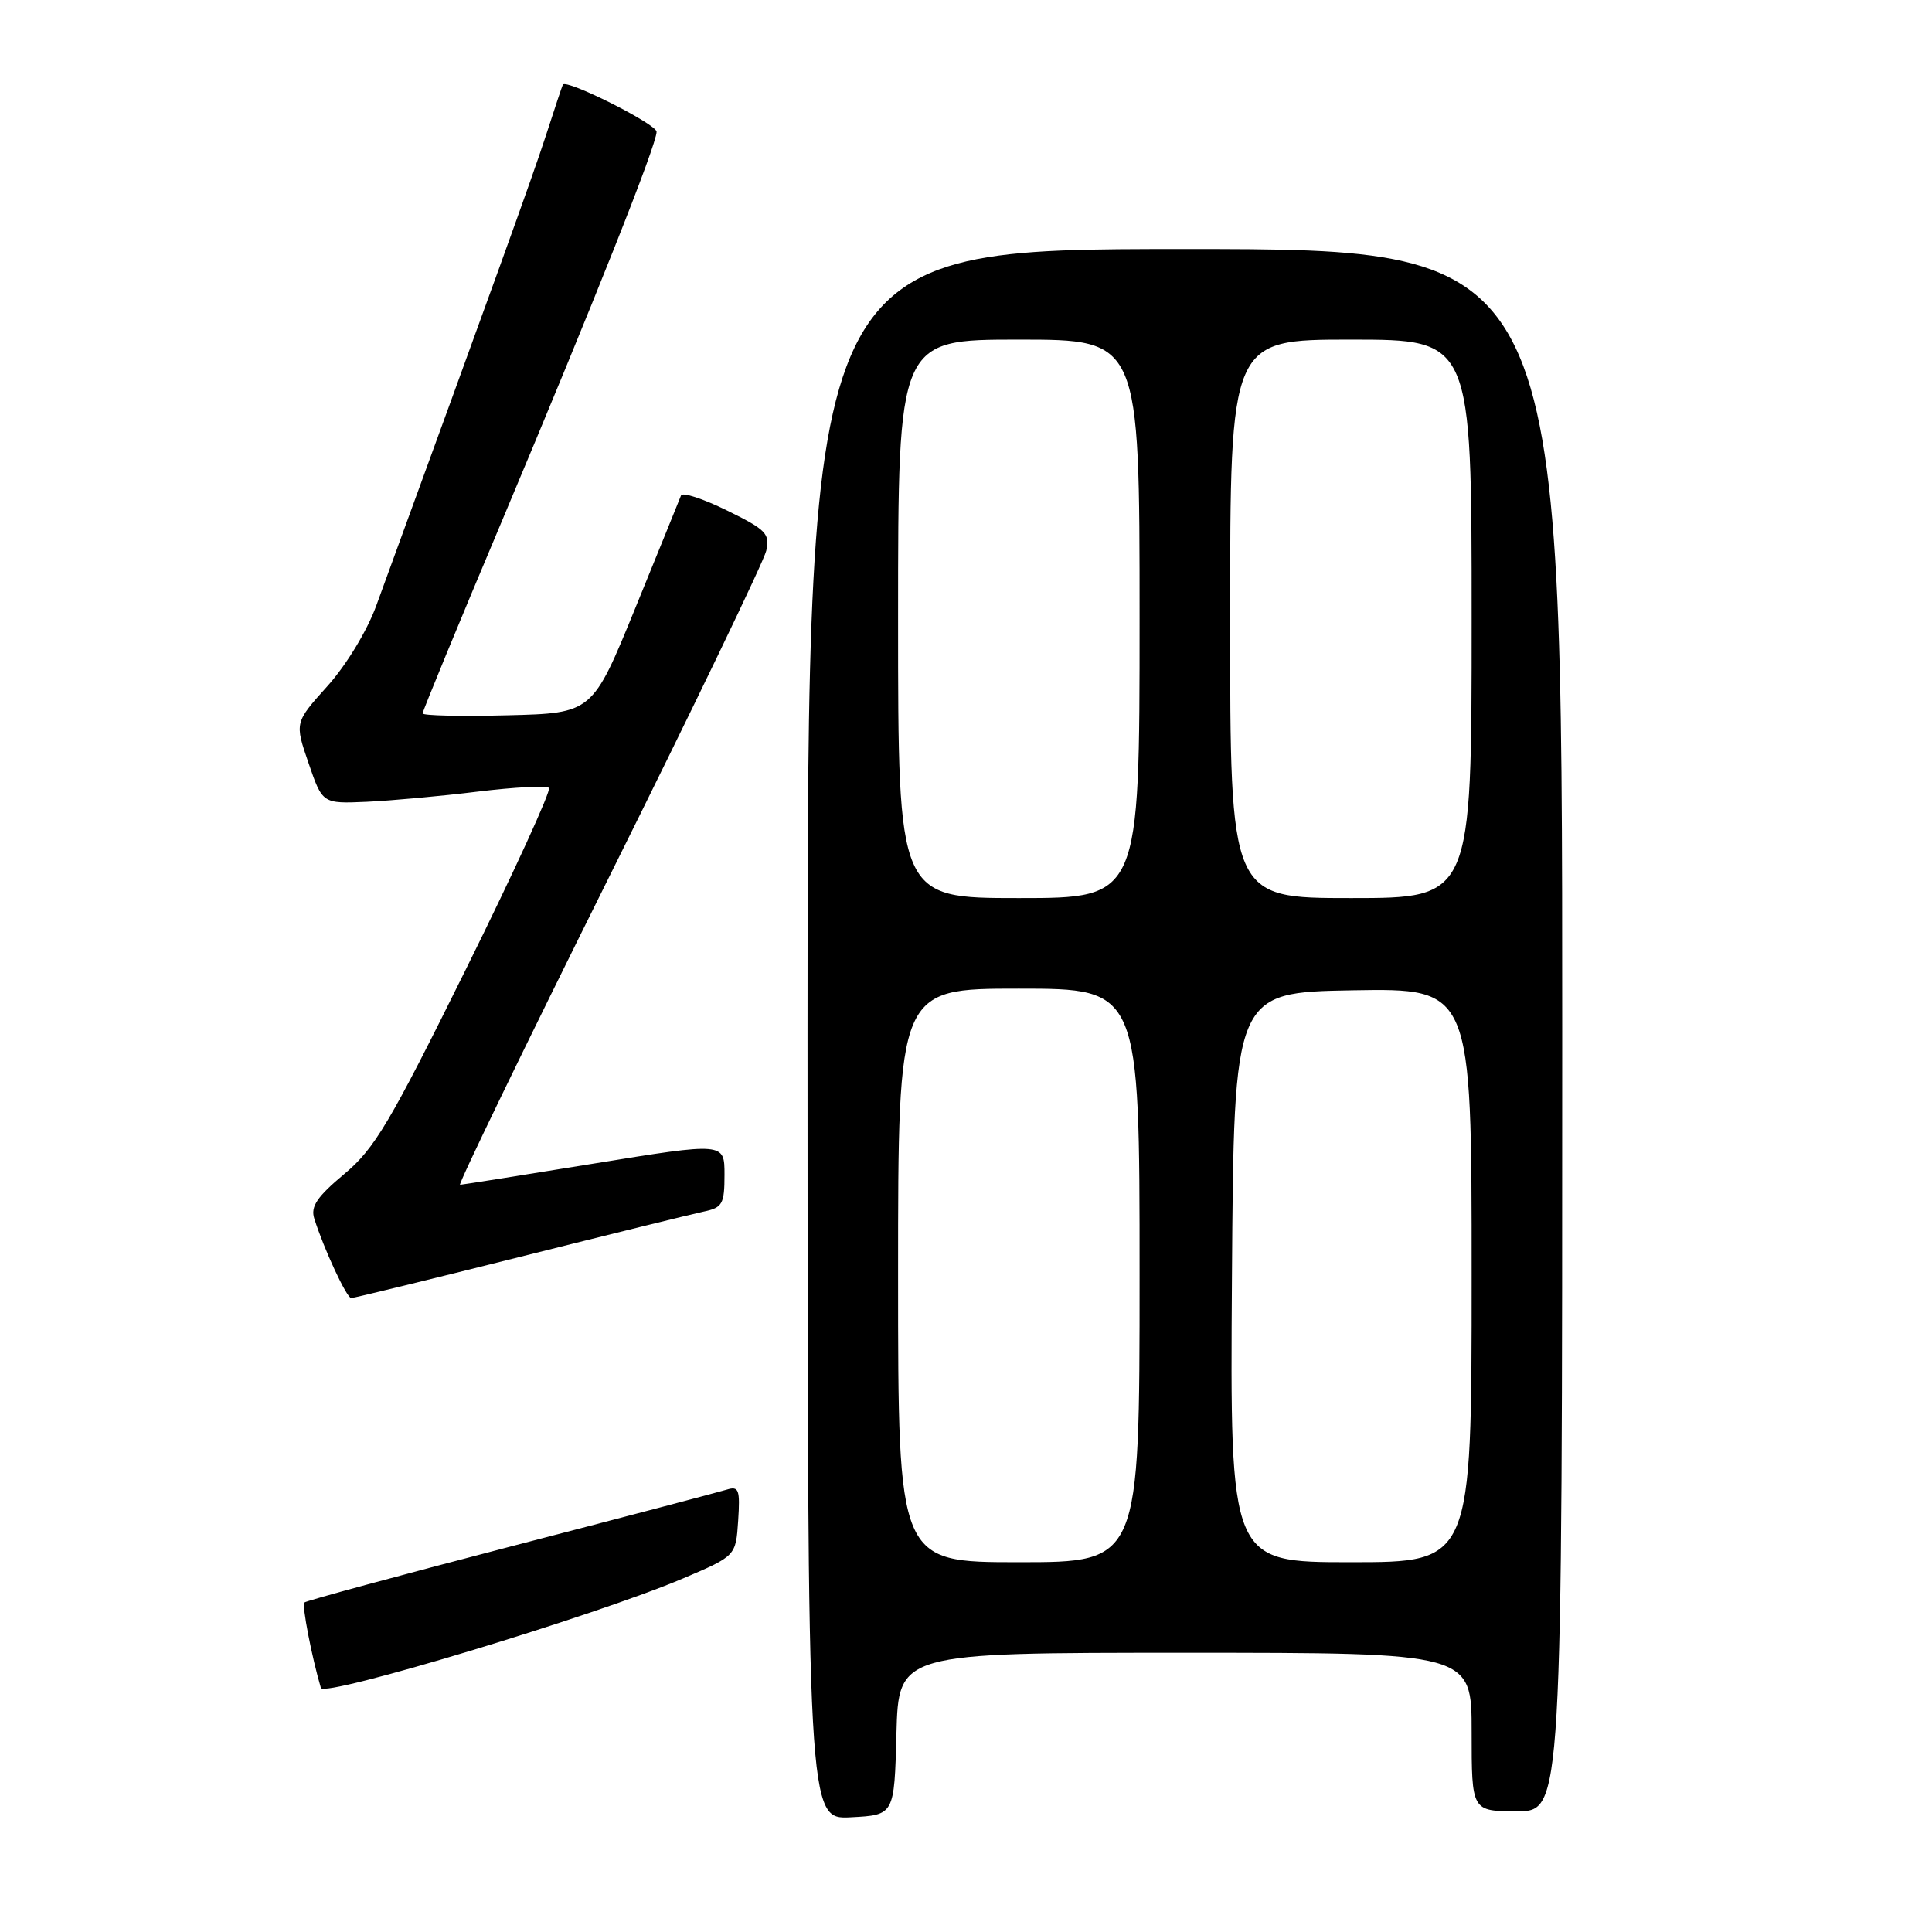 <?xml version="1.0" encoding="UTF-8" standalone="no"?>
<!DOCTYPE svg PUBLIC "-//W3C//DTD SVG 1.1//EN" "http://www.w3.org/Graphics/SVG/1.1/DTD/svg11.dtd" >
<svg xmlns="http://www.w3.org/2000/svg" xmlns:xlink="http://www.w3.org/1999/xlink" version="1.1" viewBox="0 0 256 256">
 <g >
 <path fill="currentColor"
d=" M 118.78 229.75 C 119.07 219.00 119.07 219.00 157.03 219.00 C 195.00 219.00 195.00 219.00 195.00 229.50 C 195.00 240.00 195.00 240.00 201.00 240.00 C 207.00 240.00 207.00 240.00 207.00 136.50 C 207.00 33.00 207.00 33.00 157.00 33.00 C 107.00 33.00 107.00 33.00 107.00 137.05 C 107.00 241.10 107.00 241.10 112.75 240.80 C 118.50 240.50 118.50 240.50 118.78 229.75 Z  M 90.53 209.14 C 97.50 206.17 97.50 206.17 97.81 201.50 C 98.08 197.38 97.90 196.89 96.31 197.38 C 95.31 197.69 82.40 201.09 67.62 204.93 C 52.84 208.78 40.56 212.11 40.33 212.34 C 39.98 212.69 41.32 219.61 42.52 223.66 C 42.91 224.97 78.95 214.07 90.53 209.14 Z  M 68.83 166.56 C 80.75 163.57 91.74 160.86 93.25 160.54 C 95.73 160.02 96.00 159.54 96.00 155.66 C 96.00 151.37 96.00 151.37 78.75 154.17 C 69.26 155.71 61.26 156.98 60.96 156.99 C 60.66 156.99 69.54 138.66 80.69 116.25 C 91.84 93.84 101.22 74.37 101.53 72.98 C 102.04 70.72 101.51 70.18 96.33 67.64 C 93.16 66.08 90.42 65.19 90.24 65.65 C 90.06 66.12 87.35 72.80 84.21 80.50 C 78.50 94.50 78.50 94.50 67.25 94.78 C 61.06 94.94 56.00 94.82 56.00 94.53 C 56.00 94.23 60.76 82.67 66.59 68.84 C 78.80 39.82 87.00 19.19 87.00 17.46 C 87.00 16.44 75.01 10.42 74.58 11.22 C 74.49 11.37 73.48 14.42 72.32 18.00 C 70.54 23.47 65.44 37.60 49.84 80.30 C 48.63 83.61 45.86 88.17 43.38 90.92 C 39.04 95.75 39.04 95.75 40.89 101.13 C 42.73 106.50 42.73 106.50 48.62 106.24 C 51.85 106.09 58.47 105.49 63.32 104.89 C 68.17 104.30 72.41 104.08 72.74 104.40 C 73.06 104.73 68.13 115.51 61.77 128.36 C 51.65 148.81 49.64 152.21 45.61 155.57 C 42.01 158.58 41.14 159.87 41.64 161.46 C 42.92 165.51 45.94 172.00 46.54 172.00 C 46.88 172.00 56.91 169.55 68.83 166.56 Z  M 119.00 169.00 C 119.00 131.00 119.00 131.00 135.00 131.00 C 151.00 131.00 151.00 131.00 151.00 169.00 C 151.00 207.00 151.00 207.00 135.00 207.00 C 119.00 207.00 119.00 207.00 119.00 169.00 Z  M 163.24 169.25 C 163.50 131.50 163.50 131.50 179.25 131.22 C 195.00 130.95 195.00 130.95 195.00 168.97 C 195.00 207.00 195.00 207.00 178.99 207.00 C 162.98 207.00 162.98 207.00 163.24 169.25 Z  M 119.00 82.00 C 119.00 45.00 119.00 45.00 135.00 45.00 C 151.00 45.00 151.00 45.00 151.00 82.00 C 151.00 119.00 151.00 119.00 135.00 119.00 C 119.00 119.00 119.00 119.00 119.00 82.00 Z  M 163.00 82.00 C 163.00 45.00 163.00 45.00 179.00 45.00 C 195.00 45.00 195.00 45.00 195.00 82.00 C 195.00 119.00 195.00 119.00 179.00 119.00 C 163.00 119.00 163.00 119.00 163.00 82.00 Z "/>
</g>
</svg>
